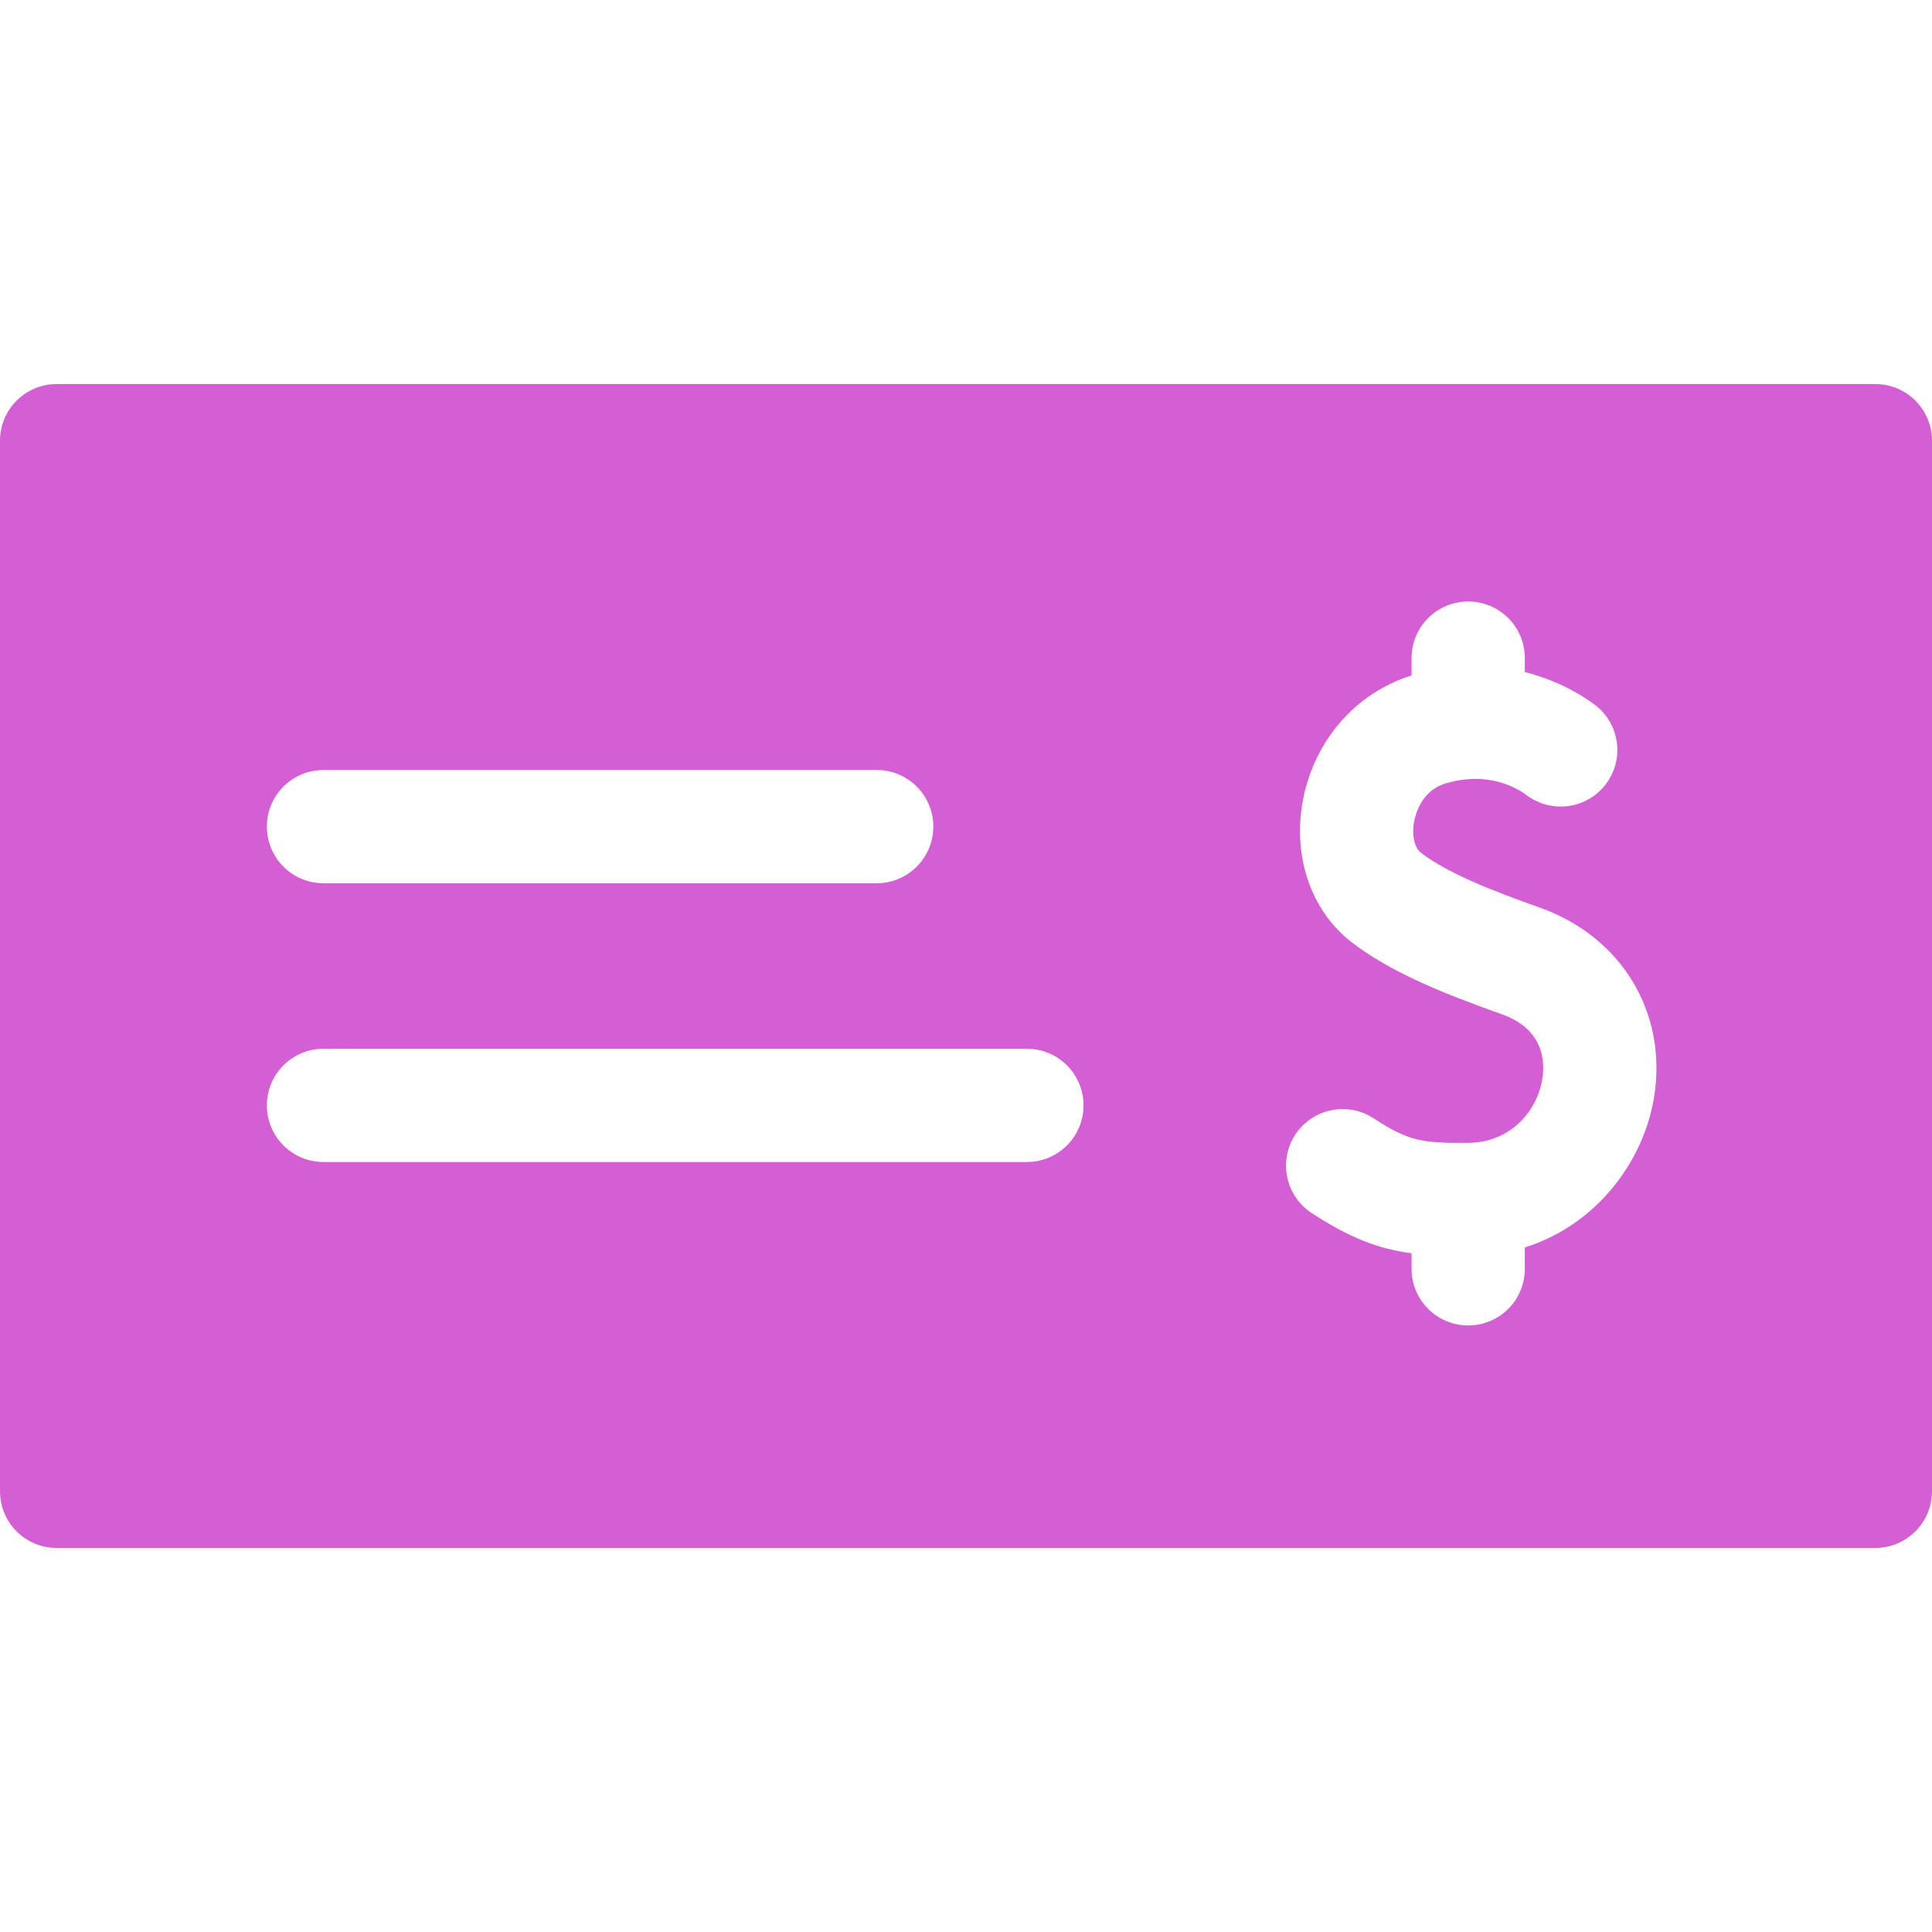 <svg width="24" height="24" viewBox="0 0 24 24" fill="none" xmlns="http://www.w3.org/2000/svg">
<path d="M23.297 4.771H0.703C0.315 4.771 0 5.086 0 5.475V18.525C0 18.914 0.315 19.229 0.703 19.229H23.297C23.685 19.229 24 18.914 24 18.525V5.475C24 5.086 23.685 4.771 23.297 4.771ZM4.018 13.028H12.757C13.145 13.028 13.46 13.343 13.46 13.732C13.46 14.12 13.145 14.435 12.757 14.435H4.018C3.63 14.435 3.315 14.12 3.315 13.732C3.315 13.343 3.63 13.028 4.018 13.028ZM3.315 10.268C3.315 9.88 3.63 9.565 4.018 9.565H10.891C11.279 9.565 11.594 9.88 11.594 10.268C11.594 10.657 11.279 10.972 10.891 10.972H4.018C3.63 10.972 3.315 10.657 3.315 10.268ZM18.652 12.598C17.969 12.356 17.269 12.08 16.78 11.696C16.283 11.306 16.055 10.634 16.185 9.942C16.325 9.199 16.842 8.606 17.535 8.391V8.175C17.535 7.787 17.85 7.472 18.239 7.472C18.627 7.472 18.942 7.787 18.942 8.175V8.348C19.378 8.459 19.684 8.659 19.809 8.753C20.12 8.986 20.184 9.426 19.951 9.737C19.719 10.048 19.279 10.112 18.967 9.88C18.838 9.783 18.48 9.575 17.955 9.733C17.66 9.822 17.584 10.115 17.567 10.203C17.536 10.369 17.569 10.528 17.648 10.59C17.978 10.849 18.578 11.08 19.121 11.272C20.15 11.636 20.722 12.589 20.545 13.645C20.413 14.425 19.839 15.215 18.942 15.496V15.762C18.942 16.151 18.627 16.465 18.239 16.465C17.85 16.465 17.535 16.151 17.535 15.762V15.569C17.121 15.514 16.766 15.377 16.294 15.069C15.969 14.856 15.878 14.42 16.09 14.095C16.303 13.771 16.739 13.68 17.064 13.892C17.497 14.175 17.661 14.201 18.234 14.197C18.779 14.194 19.095 13.788 19.158 13.412C19.195 13.188 19.18 12.784 18.652 12.598Z" fill="#D45ED4"/>
</svg>
